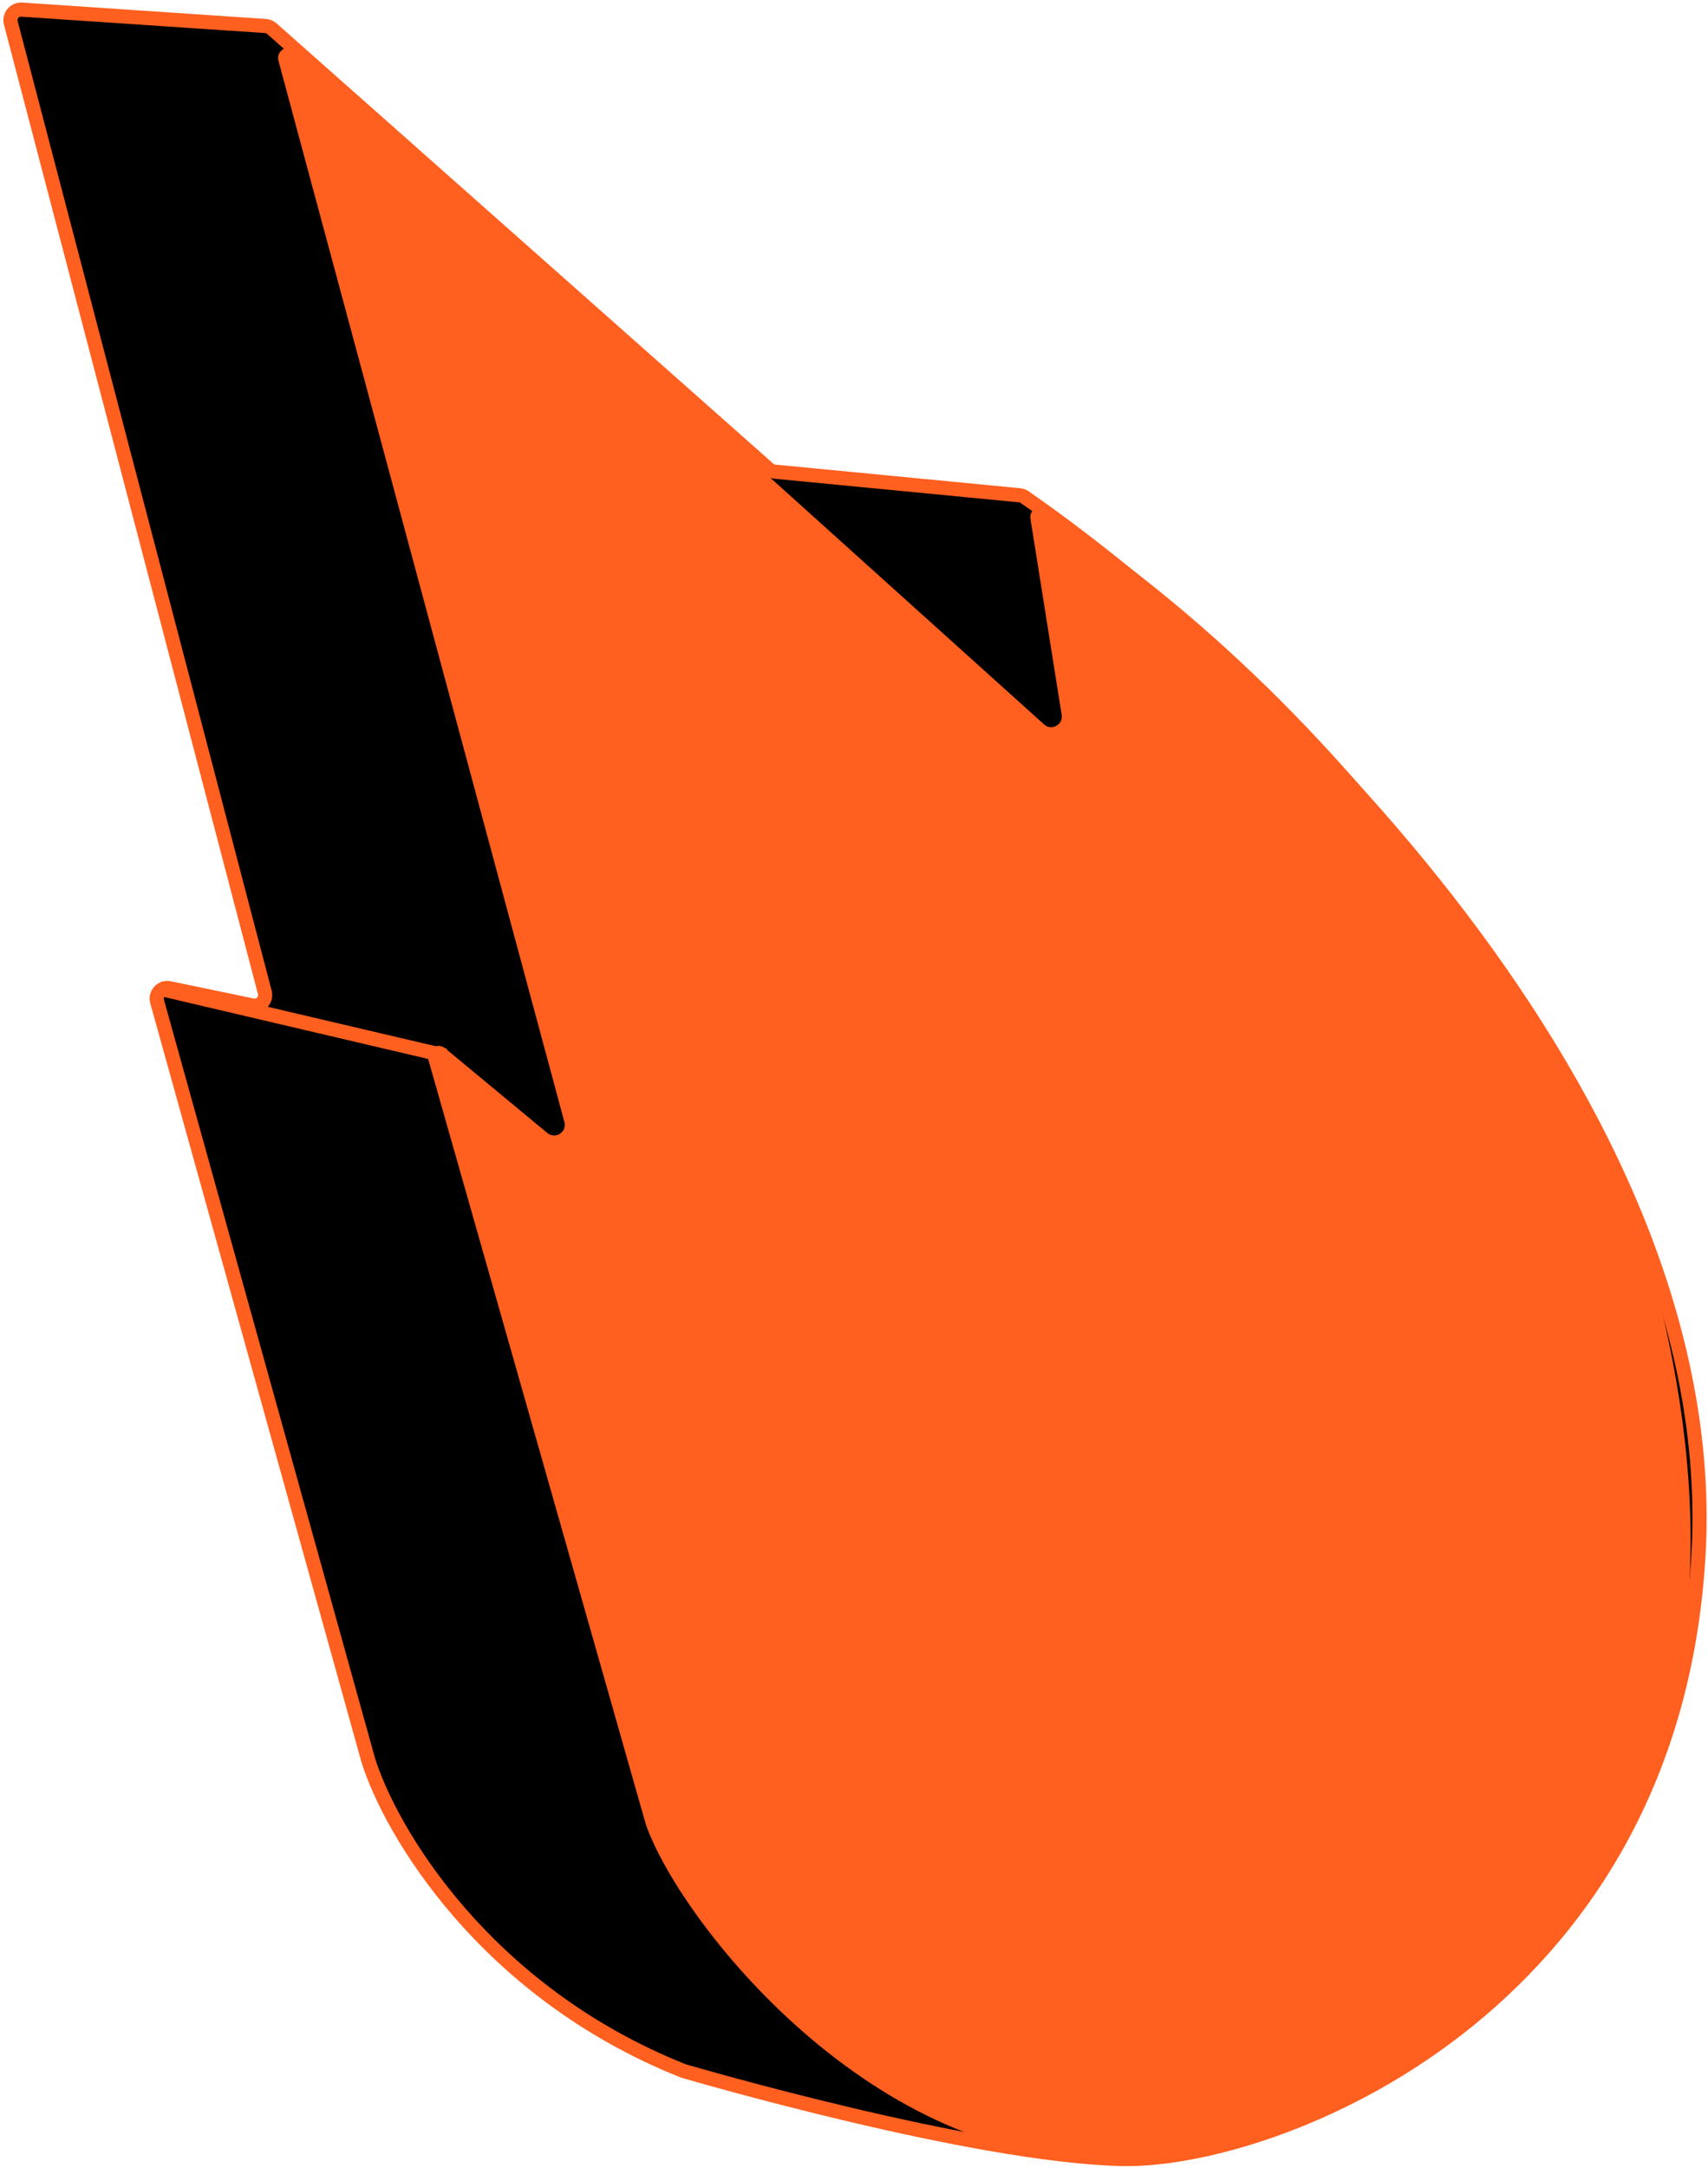 <svg width="476" height="604" viewBox="0 0 483 612"  fill="none" xmlns="http://www.w3.org/2000/svg">
<path d="M6.16 2.28L75.09 6.914C75.753 6.958 76.382 7.221 76.879 7.661L217.378 132.139C217.853 132.56 218.448 132.819 219.08 132.88L288.332 139.562C288.84 139.611 289.307 139.774 289.726 140.065C356.764 186.49 487.754 310.554 480.303 439.199C472.83 568.242 359.911 610.859 317.132 609.844C275.116 608.847 196.076 585.776 193.273 584.955C193.194 584.932 193.16 584.918 193.093 584.891L193.066 584.88C136.856 562.442 110.361 517.033 104.138 497.119L44.425 282.639C43.822 280.475 45.725 278.44 47.924 278.897L71.373 283.764C73.554 284.216 75.45 282.219 74.885 280.066L3.057 6.034C2.538 4.051 4.115 2.142 6.16 2.28Z" fill="black" stroke="#FF5F1F" stroke-width="4"/>
<path d="M159.601 316.74L78.755 16.789C77.977 13.903 81.437 11.779 83.659 13.779L295.257 204.334C297.358 206.227 300.672 204.426 300.227 201.633L291.399 146.214C290.992 143.661 293.794 141.842 295.952 143.266C395.057 208.697 450.071 309.632 465.356 352.631C519.663 540.465 386.999 606.5 317.131 609.844C247.264 613.188 191.95 542.375 182.609 515.18L121.107 299.03C120.301 296.195 123.638 294.019 125.907 295.899L154.79 319.831C157.043 321.697 160.362 319.565 159.601 316.74Z" fill="#FF5F1F"/>
<path d="M45 279L126 298" stroke="#FF5F1F" stroke-width="4"/>
</svg>
